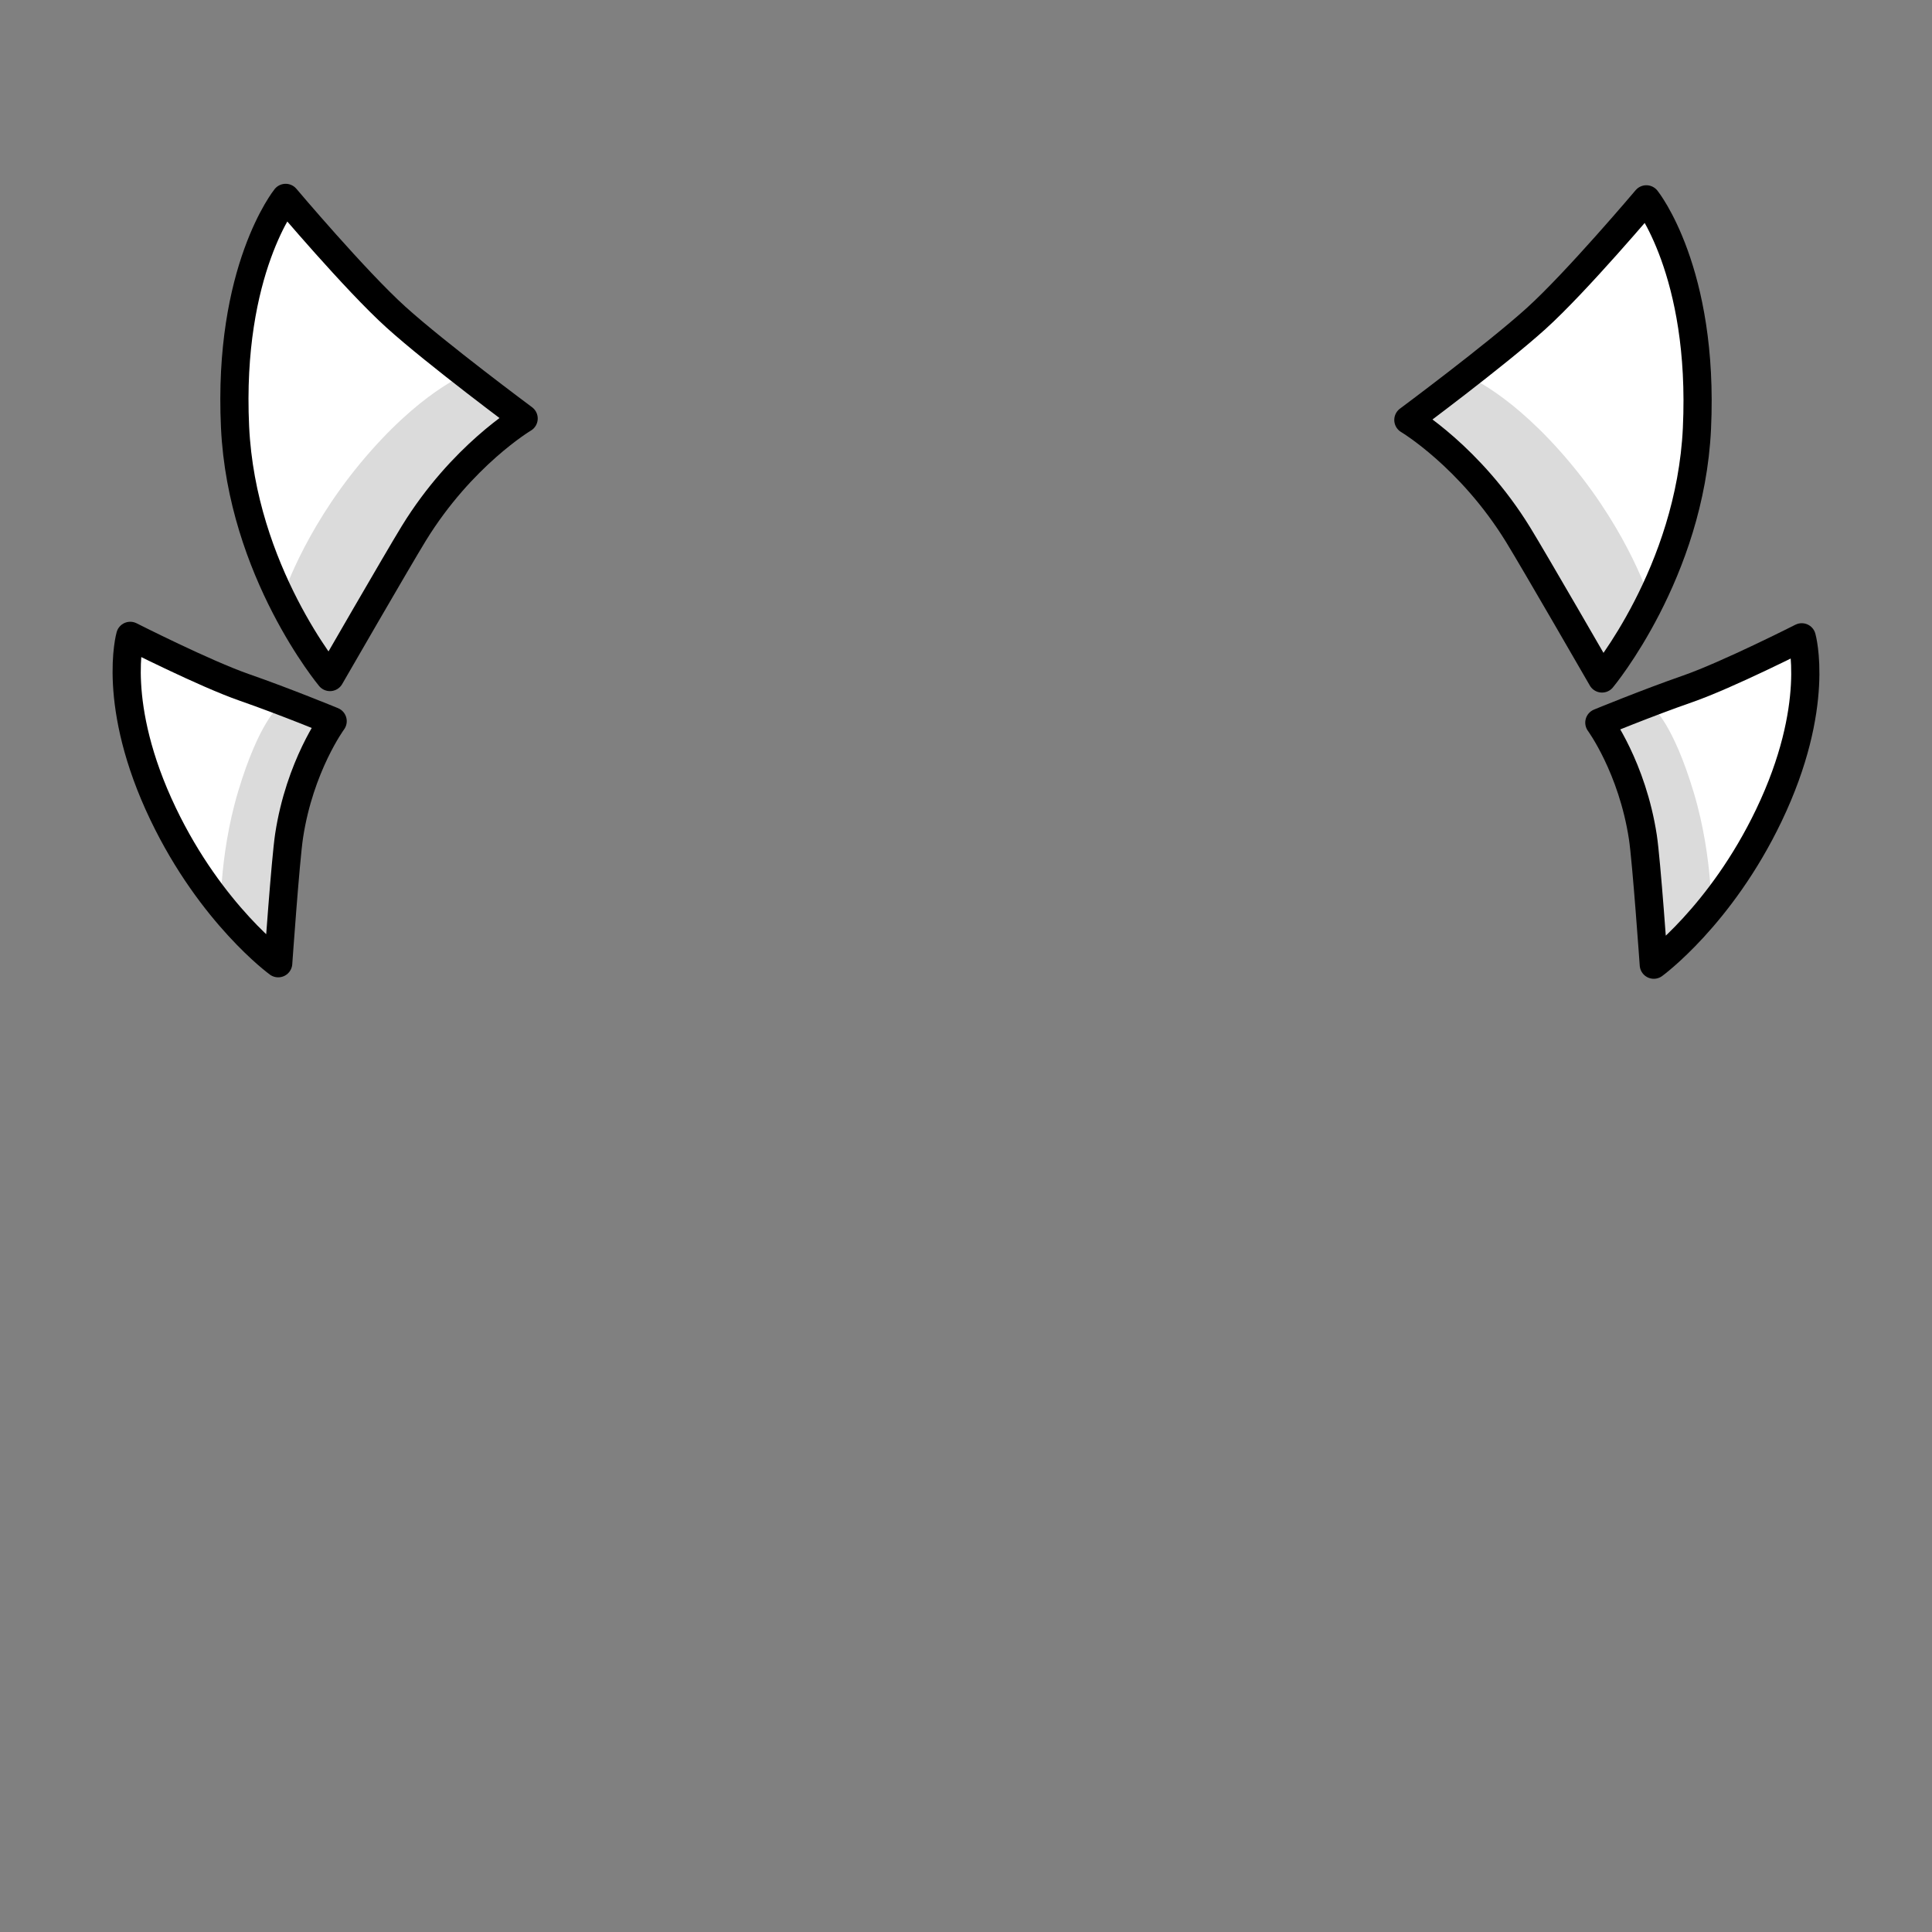 <svg version="1.1" xmlns="http://www.w3.org/2000/svg" xmlns:xlink="http://www.w3.org/1999/xlink" width="308.474" height="308.474" viewBox="0,0,308.474,308.474"><rect x="0" y="0" width="308.474" height="308.474" fill="#808080" stroke="none"/><g transform="translate(-145.763,-25.532)"><g data-paper-data="{&quot;isPaintingLayer&quot;:true}" fill-rule="nonzero" stroke-miterlimit="10" stroke-dasharray="" stroke-dashoffset="0" style="mix-blend-mode: normal"><path d="M198.449,133.63c0,0 -14.079,-16.874 -15.157,-39.935c-1.172,-25.084 8.078,-36.566 8.078,-36.566c0,0 11.151,13.207 17.619,19.047c6.535,5.901 20.38,16.178 20.38,16.178c0,0 -9.87,5.865 -17.53,18.331c-2.564,4.173 -13.391,22.945 -13.391,22.945z" fill="#ffffff" stroke="#000000" stroke-width="4.5" stroke-linecap="butt" stroke-linejoin="round"/><path d="M145.763,334.006v-308.474h308.474v308.474z" fill="none" stroke="#000000" stroke-width="0" stroke-linecap="butt" stroke-linejoin="miter"/><path d="M203.304,99.483c9.442,-11.386 16.828,-14.189 16.828,-14.189l8.854,7.378c0,0 -9.546,7.506 -14.532,14.094c-5.154,6.809 -16.273,27.041 -16.273,27.041c0,0 -2.639,-4.183 -3.902,-6.362c-1.192,-2.057 -3.476,-6.366 -3.476,-6.366c0,0 3.226,-10.411 12.502,-21.597z" fill-opacity="0.141" fill="#000000" stroke="#ff0000" stroke-width="0" stroke-linecap="round" stroke-linejoin="miter"/><path d="M401.551,133.861c0,0 -10.826,-18.772 -13.391,-22.945c-7.66,-12.466 -17.53,-18.331 -17.53,-18.331c0,0 13.845,-10.277 20.38,-16.178c6.468,-5.84 17.619,-19.047 17.619,-19.047c0,0 9.25,11.482 8.078,36.566c-1.078,23.061 -15.157,39.935 -15.157,39.935z" data-paper-data="{&quot;index&quot;:null}" fill="#ffffff" stroke="#000000" stroke-width="4.5" stroke-linecap="butt" stroke-linejoin="round"/><path d="M409.198,121.311c0,0 -2.284,4.309 -3.476,6.366c-1.263,2.179 -3.902,6.362 -3.902,6.362c0,0 -11.119,-20.232 -16.273,-27.041c-4.986,-6.588 -14.532,-14.094 -14.532,-14.094l8.854,-7.378c0,0 7.386,2.803 16.828,14.189c9.276,11.186 12.502,21.597 12.502,21.597z" data-paper-data="{&quot;index&quot;:null}" fill-opacity="0.141" fill="#000000" stroke="#ff0000" stroke-width="0" stroke-linecap="round" stroke-linejoin="miter"/><path d="M190.183,179.328c0,0 -10.672,-7.766 -18.373,-23.84c-8.376,-17.485 -5.251,-28.431 -5.251,-28.431c0,0 11.901,6.039 18.256,8.247c6.421,2.231 14.061,5.376 14.061,5.376c0,0 -5.255,7.138 -6.954,18.306c-0.569,3.739 -1.74,20.342 -1.74,20.342z" fill="#ffffff" stroke="#000000" stroke-width="4.5" stroke-linecap="butt" stroke-linejoin="round"/><path d="M183.809,151.821c3.29,-10.936 6.376,-13.384 6.376,-13.384l8.515,2.585c0,0 -4.531,8.208 -6.096,14.392c-1.617,6.391 -2.558,24.122 -2.558,24.122c0,0 -3.134,-2.181 -4.688,-3.351c-1.466,-1.104 -4.386,-3.481 -4.386,-3.481c0,0 -0.395,-10.138 2.837,-20.882z" fill-opacity="0.141" fill="#000000" stroke="#ff0000" stroke-width="0" stroke-linecap="round" stroke-linejoin="miter"/><path d="M409.817,179.559c0,0 -1.172,-16.604 -1.74,-20.342c-1.699,-11.168 -6.954,-18.306 -6.954,-18.306c0,0 7.64,-3.145 14.061,-5.376c6.356,-2.208 18.256,-8.247 18.256,-8.247c0,0 3.125,10.946 -5.251,28.431c-7.7,16.074 -18.373,23.84 -18.373,23.84z" data-paper-data="{&quot;index&quot;:null}" fill="#ffffff" stroke="#000000" stroke-width="4.5" stroke-linecap="butt" stroke-linejoin="round"/><path d="M419.028,172.934c0,0 -2.92,2.377 -4.386,3.481c-1.553,1.17 -4.688,3.351 -4.688,3.351c0,0 -0.941,-17.73 -2.558,-24.122c-1.565,-6.184 -6.096,-14.392 -6.096,-14.392l8.515,-2.585c0,0 3.086,2.449 6.376,13.384c3.232,10.744 2.837,20.882 2.837,20.882z" data-paper-data="{&quot;index&quot;:null}" fill-opacity="0.141" fill="#000000" stroke="#ff0000" stroke-width="0" stroke-linecap="round" stroke-linejoin="miter"/></g></g></svg>
